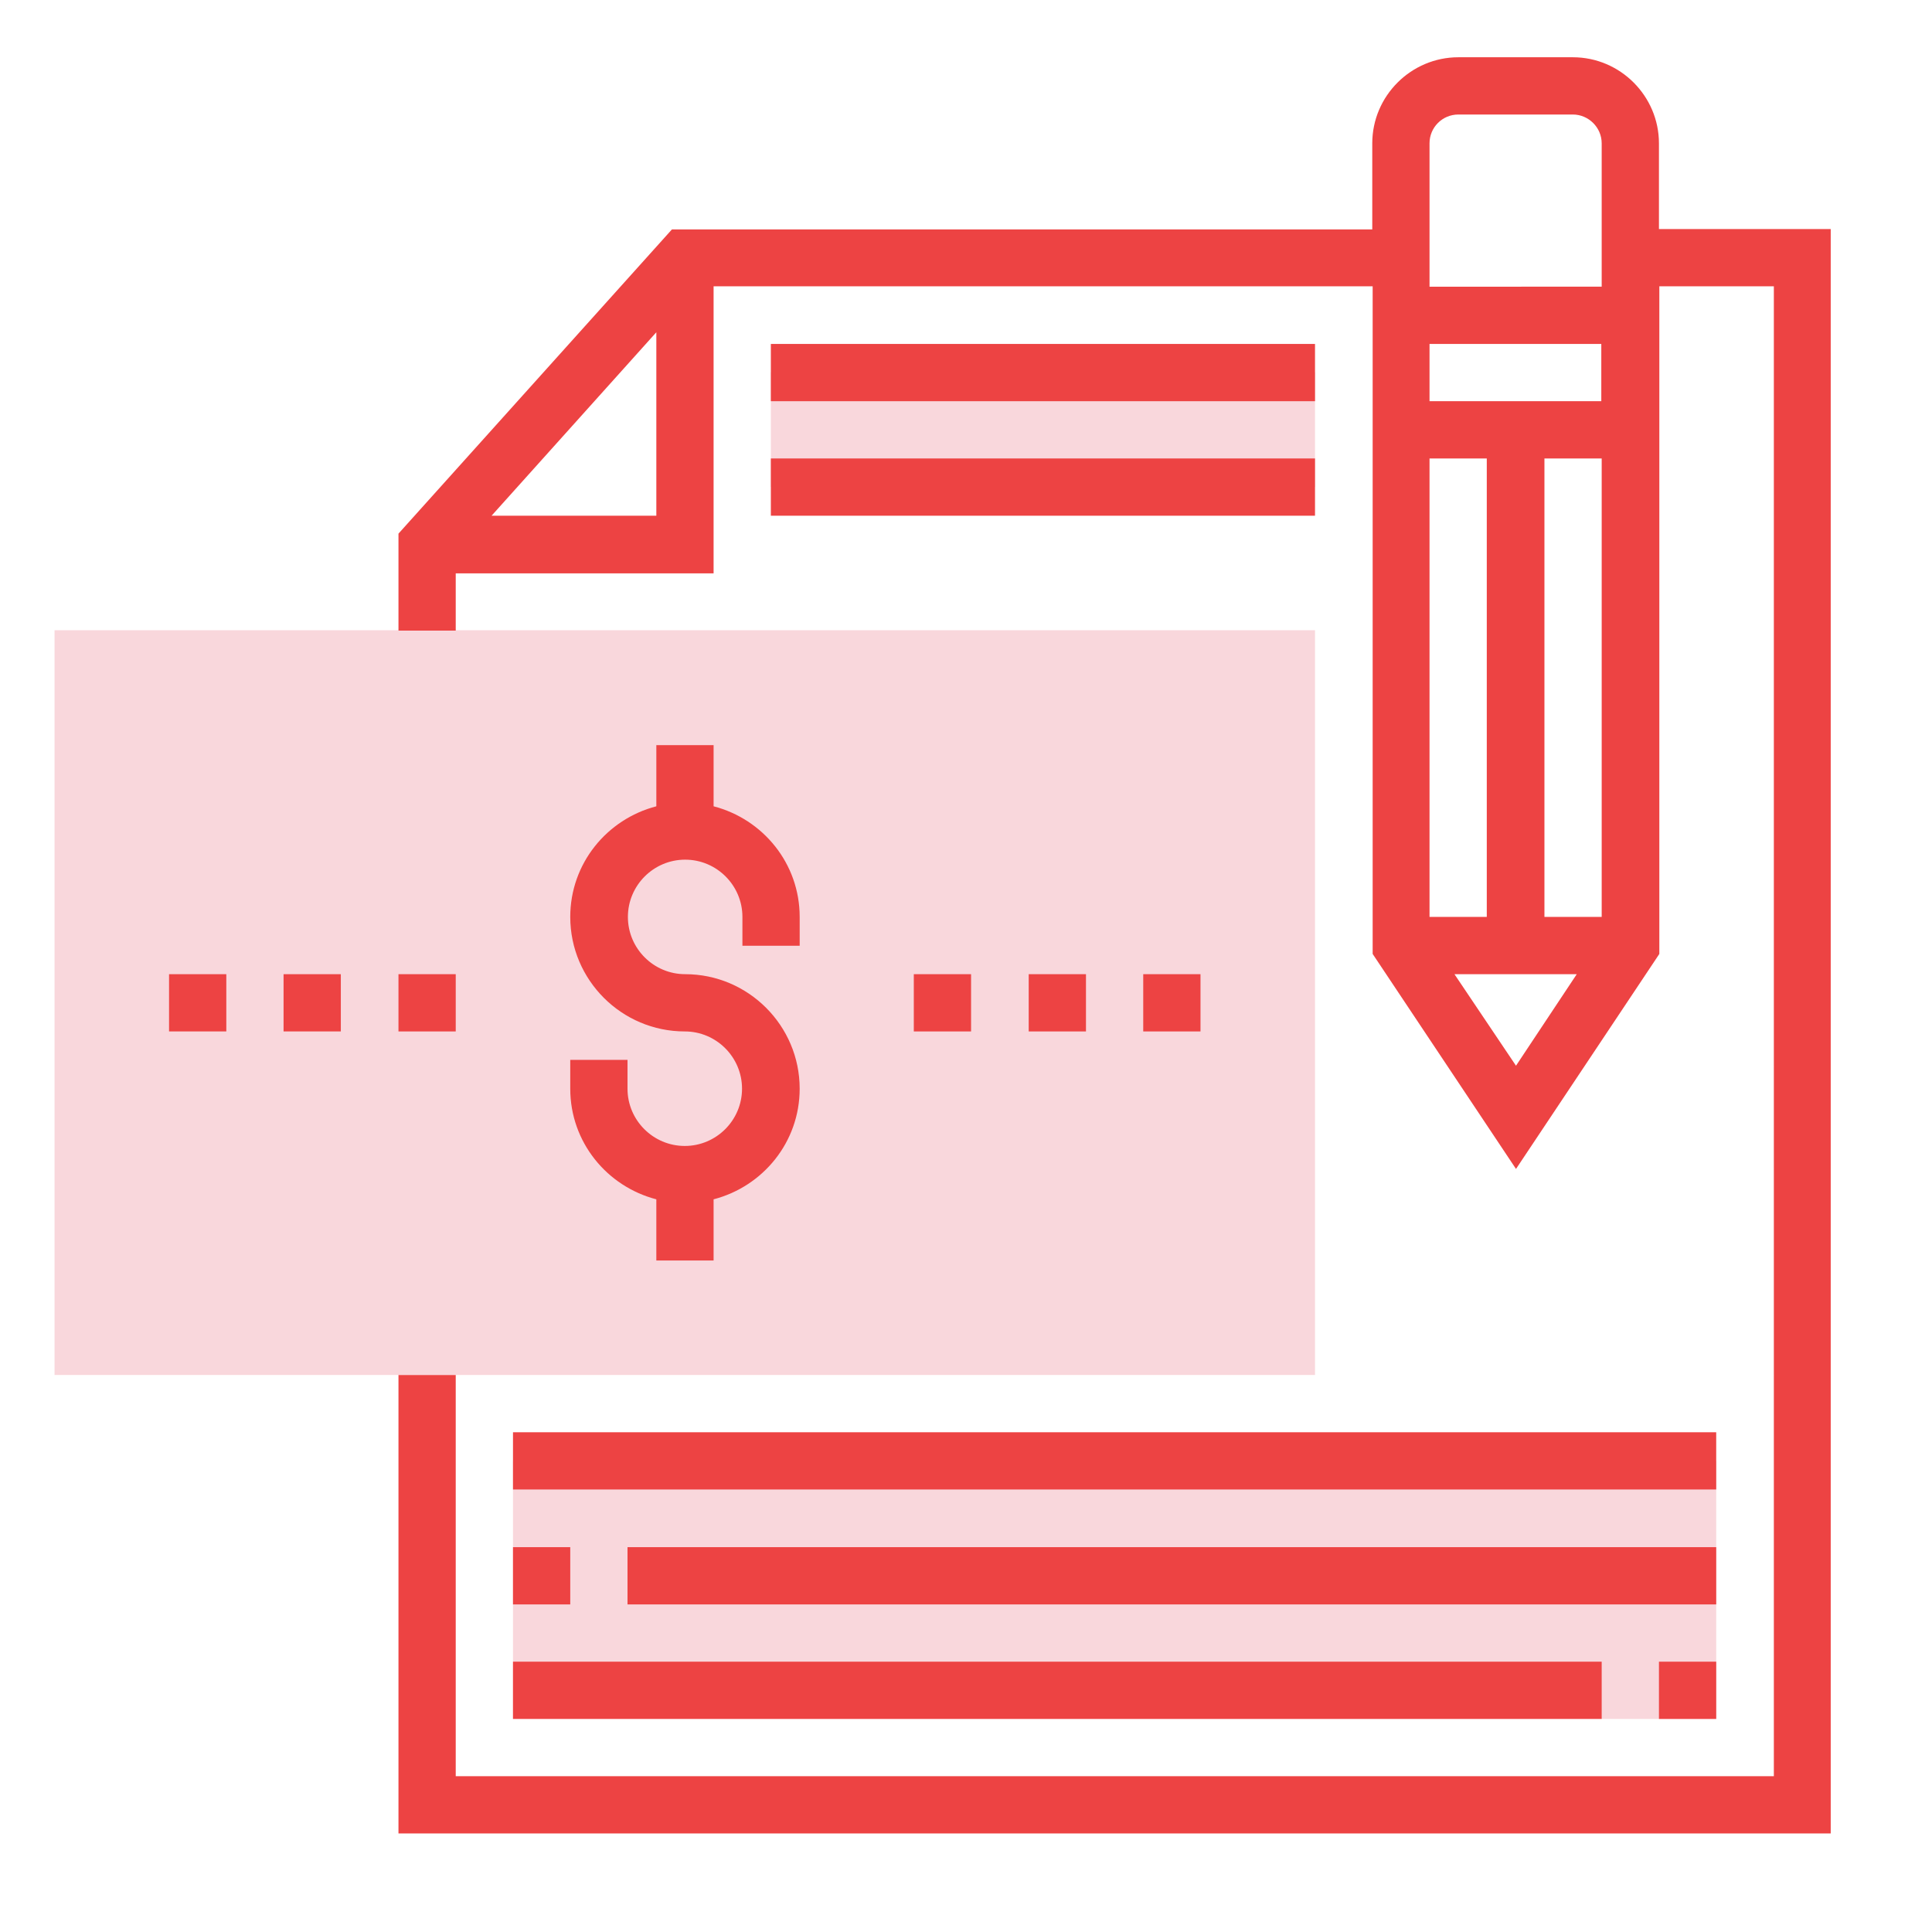 <?xml version="1.0" encoding="utf-8"?>
<!-- Generator: Adobe Illustrator 25.1.0, SVG Export Plug-In . SVG Version: 6.00 Build 0)  -->
<svg version="1.1" id="Layer_1" xmlns="http://www.w3.org/2000/svg" xmlns:xlink="http://www.w3.org/1999/xlink" x="0px" y="0px"
	 viewBox="0 0 496 496" style="enable-background:new 0 0 496 496;" xml:space="preserve">
<style type="text/css">
	.st0{fill:#F9D7DC;}
	.st1{fill:#ED4343;}
</style>
<g>
	<path class="st0" d="M337.6,353H14V161.8h323.6V353z"/>
	<path class="st0" d="M440.6,441.3H131.7v-66.2h308.9V441.3z"/>
	<path class="st0" d="M337.6,125H197.9V95.6h139.7V125z"/>
</g>
<path class="st1" d="M425.9,58.8V36.8c0-12.1-9.9-22.1-22.1-22.1h-29.4c-12.1,0-22.1,9.9-22.1,22.1v22.1H172.5l-70.2,78.1v24.9H117
	v-14.7h66.2V73.5h169.2v171.4l36.8,55.2l36.8-55.2V73.5h29.4V456H117V353h-14.7v117.7H470V58.8H425.9z M126.2,132.4l42.3-47.1v47.1
	H126.2z M374.4,29.4h29.4c4,0,7.4,3.3,7.4,7.4v36.8H367V36.8C367,32.7,370.3,29.4,374.4,29.4z M396.5,235.4V117.7h14.7v117.7H396.5z
	 M367,117.7h14.7v117.7H367V117.7z M367,103V88.3h44.1V103H367z M373.4,250.1h31.4l-15.6,23.5L373.4,250.1z"/>
<path class="st1" d="M197.9,88.3h139.7V103H197.9V88.3z"/>
<path class="st1" d="M197.9,117.7h139.7v14.7H197.9V117.7z"/>
<path class="st1" d="M131.7,367.7h308.9v14.7H131.7V367.7z"/>
<path class="st1" d="M131.7,397.2h14.7v14.7h-14.7V397.2z"/>
<path class="st1" d="M161.1,397.2h279.5v14.7H161.1V397.2z"/>
<path class="st1" d="M131.7,426.6h279.5v14.7H131.7V426.6z"/>
<path class="st1" d="M425.9,426.6h14.7v14.7h-14.7V426.6z"/>
<path class="st1" d="M146.4,272.1v7.4c0,13.7,9.4,25.1,22.1,28.4v15.7h14.7v-15.7c12.7-3.3,22.1-14.7,22.1-28.4
	c0-16.2-13.2-29.4-29.4-29.4c-8.1,0-14.7-6.6-14.7-14.7c0-8.1,6.6-14.7,14.7-14.7c8.1,0,14.7,6.6,14.7,14.7v7.4h14.7v-7.4
	c0-13.7-9.4-25.1-22.1-28.4v-15.7h-14.7v15.7c-12.7,3.3-22.1,14.7-22.1,28.4c0,16.2,13.2,29.4,29.4,29.4c8.1,0,14.7,6.6,14.7,14.7
	c0,8.1-6.6,14.7-14.7,14.7c-8.1,0-14.7-6.6-14.7-14.7v-7.4H146.4z"/>
<path class="st1" d="M293.5,250.1h14.7v14.7h-14.7V250.1z"/>
<path class="st1" d="M43.4,250.1h14.7v14.7H43.4V250.1z"/>
<path class="st1" d="M264.1,250.1h14.7v14.7h-14.7V250.1z"/>
<path class="st1" d="M234.6,250.1h14.7v14.7h-14.7V250.1z"/>
<path class="st1" d="M72.8,250.1h14.7v14.7H72.8V250.1z"/>
<path class="st1" d="M102.3,250.1H117v14.7h-14.7V250.1z"/>
</svg>
